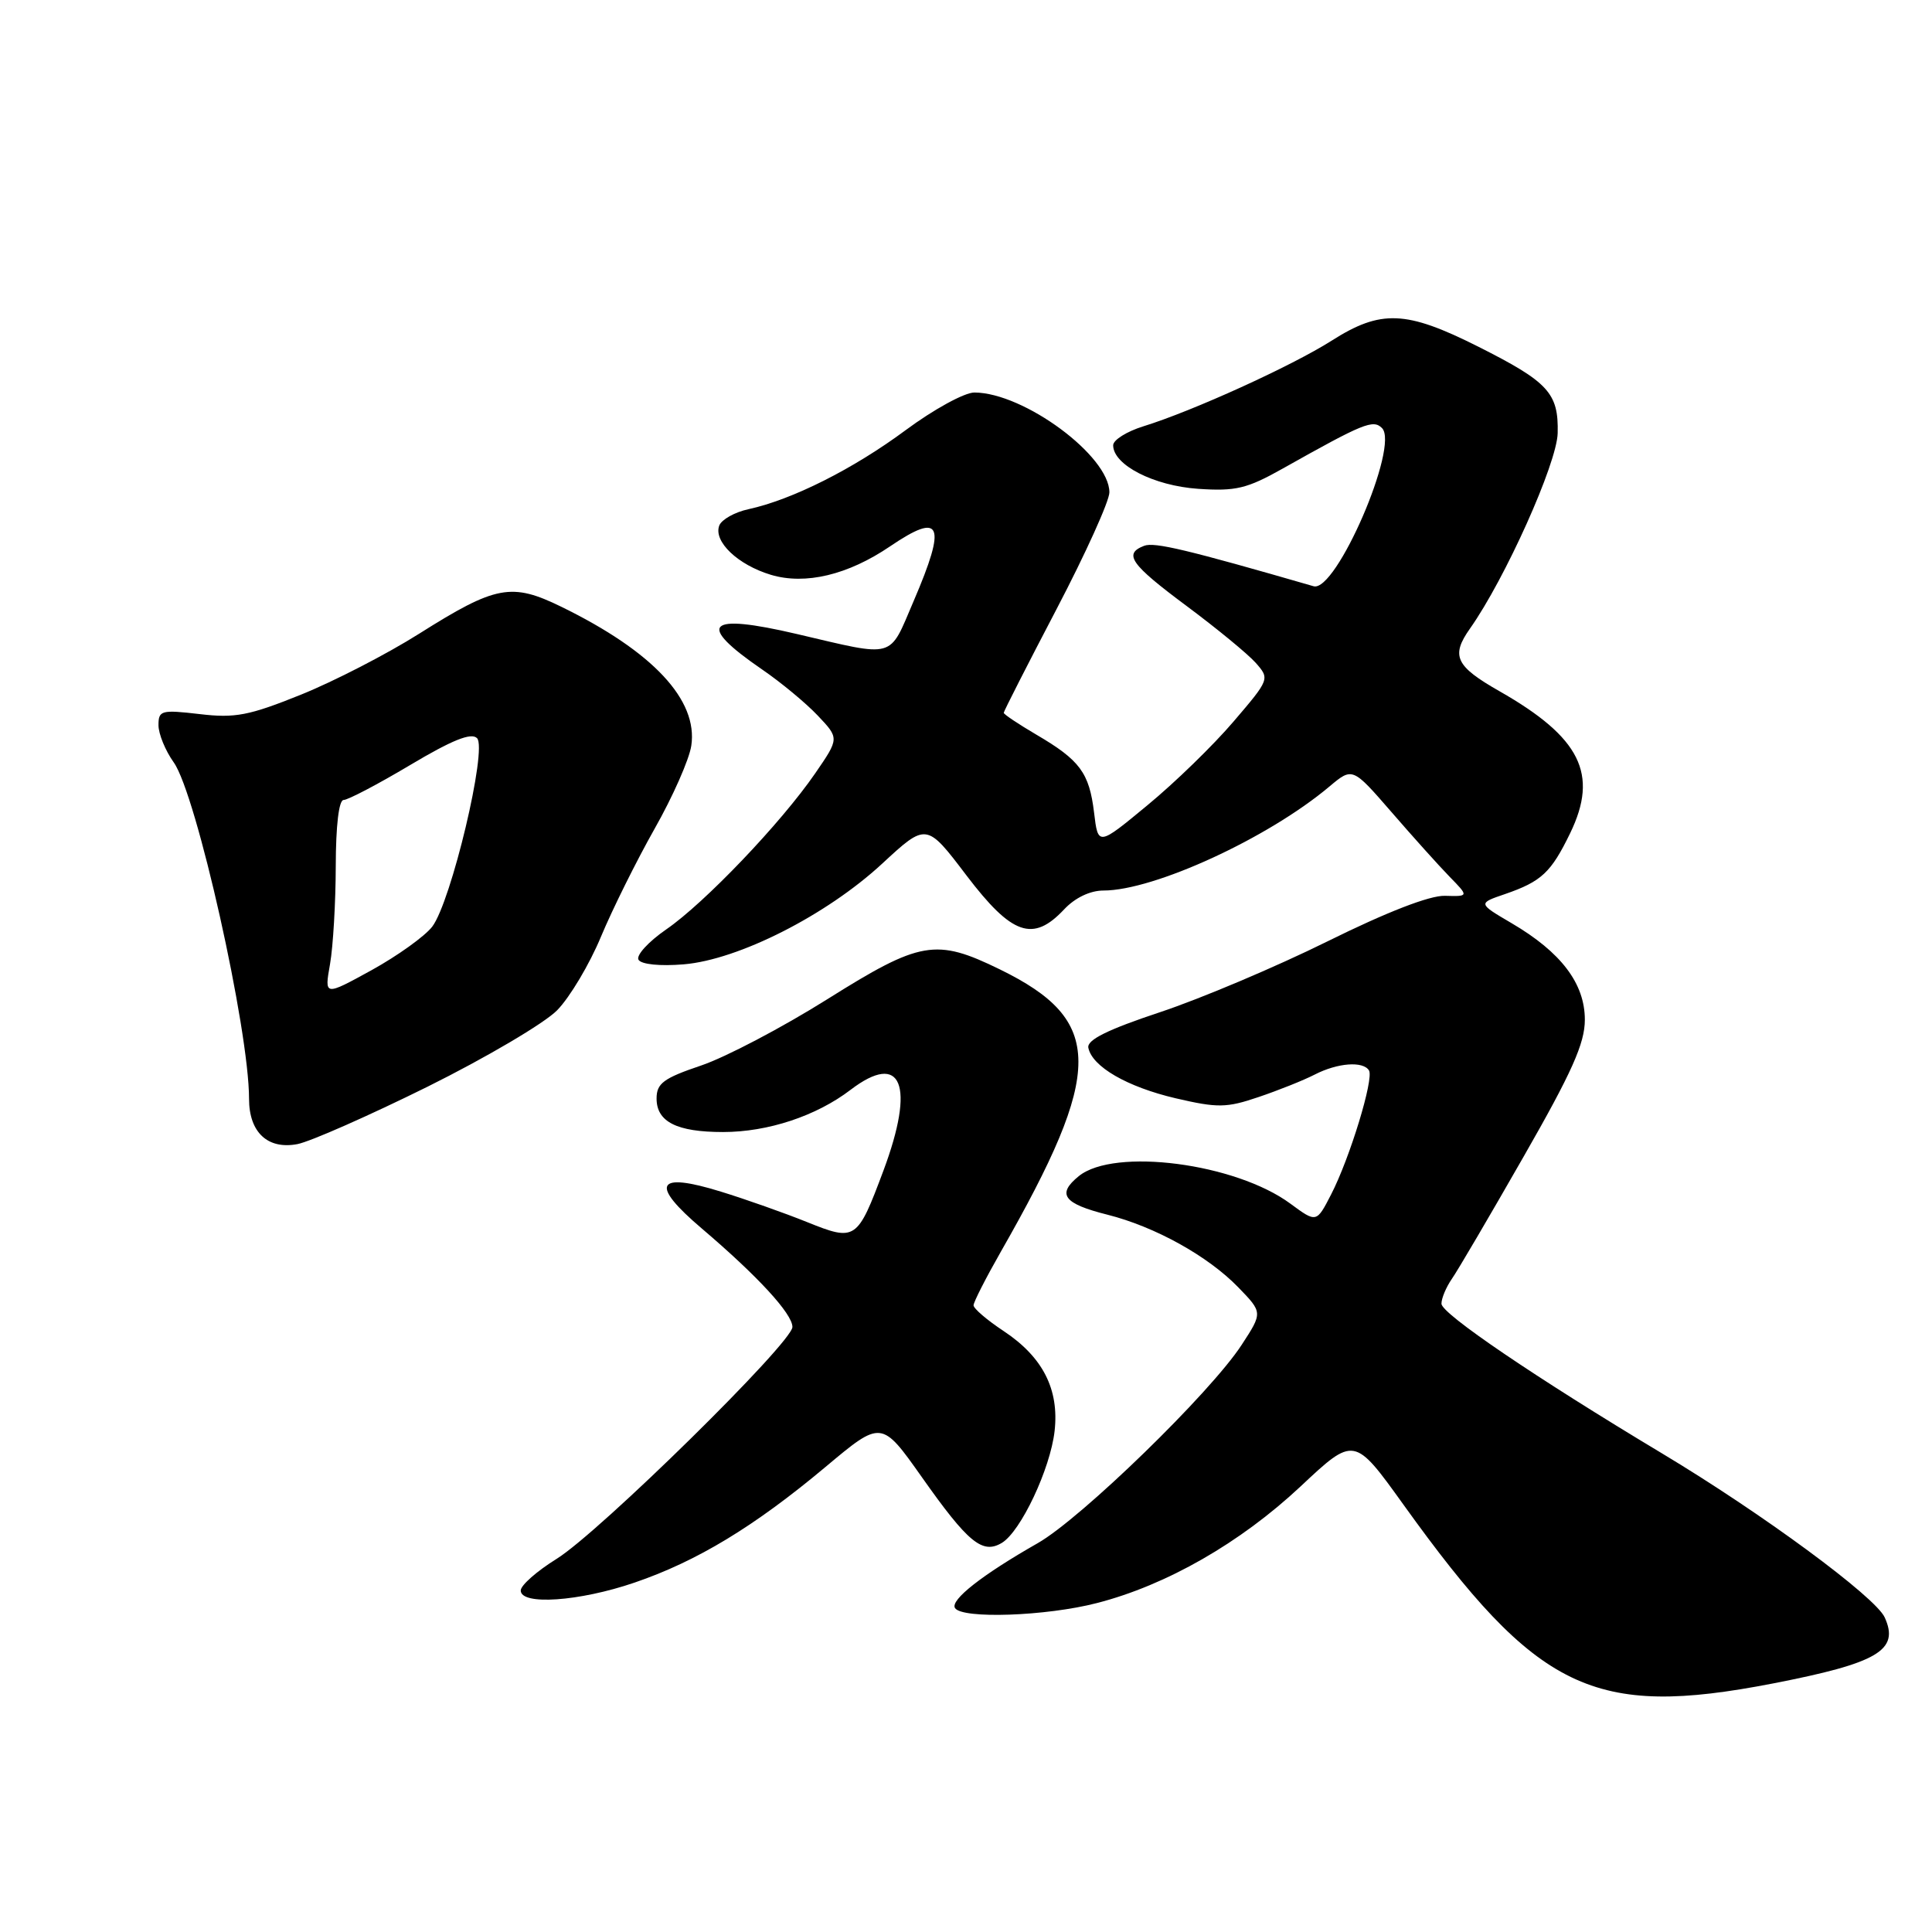 <?xml version="1.0" encoding="UTF-8" standalone="no"?>
<!DOCTYPE svg PUBLIC "-//W3C//DTD SVG 1.1//EN" "http://www.w3.org/Graphics/SVG/1.1/DTD/svg11.dtd" >
<svg xmlns="http://www.w3.org/2000/svg" xmlns:xlink="http://www.w3.org/1999/xlink" version="1.1" viewBox="0 0 256 256">
 <g >
 <path fill="currentColor"
d=" M 234.91 223.07 C 248.85 220.36 251.72 218.67 249.73 214.31 C 248.49 211.59 233.51 200.55 220.24 192.59 C 203.47 182.53 191.00 174.07 191.00 172.75 C 191.00 172.03 191.62 170.56 192.37 169.47 C 193.13 168.39 197.40 161.11 201.87 153.29 C 208.29 142.08 210.00 138.25 210.00 135.12 C 210.00 130.32 206.85 126.17 200.30 122.33 C 195.82 119.70 195.82 119.70 199.42 118.47 C 204.26 116.80 205.52 115.62 208.06 110.39 C 211.85 102.56 209.43 97.71 198.69 91.59 C 192.86 88.27 192.22 86.91 194.78 83.29 C 199.43 76.71 206.30 61.41 206.40 57.40 C 206.53 52.08 205.19 50.62 195.83 45.91 C 186.31 41.13 182.97 40.99 176.45 45.14 C 171.14 48.51 158.03 54.47 151.50 56.49 C 149.30 57.17 147.50 58.30 147.50 59.00 C 147.50 61.61 152.87 64.36 158.74 64.77 C 163.74 65.11 165.22 64.76 170.00 62.07 C 180.67 56.07 181.95 55.55 183.12 56.72 C 185.46 59.06 177.03 78.54 174.06 77.68 C 157.29 72.83 152.96 71.80 151.61 72.32 C 148.82 73.39 149.80 74.77 157.25 80.31 C 161.24 83.28 165.35 86.66 166.39 87.83 C 168.26 89.95 168.24 90.01 163.44 95.62 C 160.78 98.74 155.66 103.72 152.05 106.69 C 145.50 112.11 145.50 112.11 144.97 107.67 C 144.33 102.40 143.10 100.73 137.33 97.35 C 134.95 95.95 133.00 94.65 133.00 94.45 C 133.00 94.25 136.15 88.07 140.00 80.71 C 143.85 73.35 147.00 66.39 147.00 65.24 C 147.00 60.41 135.68 52.04 129.12 52.01 C 127.81 52.00 123.71 54.25 120.00 57.00 C 113.06 62.14 105.00 66.20 99.18 67.47 C 97.36 67.86 95.62 68.84 95.31 69.63 C 94.50 71.74 97.76 74.85 102.16 76.17 C 106.72 77.53 112.36 76.18 117.93 72.40 C 124.77 67.76 125.47 69.38 121.06 79.65 C 117.73 87.41 118.81 87.10 105.59 84.01 C 93.59 81.20 92.16 82.66 101.00 88.72 C 103.47 90.41 106.79 93.16 108.36 94.82 C 111.21 97.83 111.21 97.83 108.02 102.47 C 103.50 109.04 93.38 119.64 88.28 123.15 C 85.91 124.79 84.25 126.60 84.61 127.18 C 84.99 127.79 87.46 128.04 90.59 127.78 C 97.85 127.18 109.52 121.26 116.88 114.45 C 122.76 109.01 122.76 109.01 128.07 116.01 C 134.09 123.92 136.88 124.89 141.00 120.50 C 142.44 118.96 144.45 118.00 146.21 118.00 C 152.93 118.00 168.03 111.05 176.14 104.23 C 179.21 101.65 179.21 101.65 184.35 107.57 C 187.17 110.83 190.64 114.69 192.06 116.15 C 194.64 118.79 194.64 118.79 191.46 118.70 C 189.44 118.64 183.75 120.85 175.89 124.74 C 169.08 128.11 159.10 132.33 153.71 134.12 C 146.76 136.43 144.01 137.79 144.21 138.83 C 144.71 141.34 149.35 144.02 155.79 145.53 C 161.34 146.82 162.51 146.81 166.75 145.37 C 169.36 144.49 172.72 143.15 174.20 142.39 C 177.23 140.83 180.62 140.57 181.40 141.84 C 182.07 142.93 178.86 153.46 176.38 158.27 C 174.44 162.04 174.44 162.04 170.98 159.49 C 163.72 154.13 147.65 152.04 142.95 155.84 C 139.99 158.24 140.91 159.49 146.73 160.95 C 153.04 162.54 160.06 166.43 164.07 170.57 C 167.32 173.92 167.32 173.92 164.52 178.21 C 160.40 184.54 143.26 201.20 137.50 204.48 C 130.14 208.67 125.89 212.01 126.54 213.07 C 127.45 214.54 138.61 214.16 145.36 212.41 C 154.57 210.04 164.34 204.44 172.31 196.98 C 179.44 190.29 179.44 190.29 185.97 199.38 C 203.73 224.11 211.11 227.68 234.91 223.07 Z  M 84.06 209.71 C 92.35 206.88 99.93 202.29 109.37 194.39 C 116.80 188.16 116.80 188.16 122.15 195.73 C 128.28 204.42 130.18 205.98 132.75 204.44 C 135.26 202.93 139.17 194.64 139.74 189.62 C 140.36 184.09 138.18 179.81 132.97 176.36 C 130.79 174.92 129.00 173.39 129.00 172.96 C 129.00 172.54 130.63 169.34 132.62 165.85 C 146.35 141.81 146.33 135.22 132.49 128.45 C 124.00 124.30 121.97 124.65 109.61 132.41 C 103.65 136.15 96.13 140.10 92.89 141.19 C 87.92 142.87 87.00 143.55 87.00 145.56 C 87.00 148.65 89.68 150.00 95.81 150.00 C 101.74 150.00 108.16 147.88 112.70 144.41 C 119.48 139.24 121.31 143.75 117.05 155.14 C 113.60 164.36 113.37 164.52 106.96 161.94 C 103.96 160.73 98.81 158.91 95.53 157.90 C 86.91 155.23 86.05 156.89 93.00 162.79 C 100.40 169.09 105.00 174.08 105.00 175.83 C 105.00 177.89 79.42 203.04 73.75 206.56 C 71.14 208.18 69.00 210.06 69.00 210.75 C 69.00 212.74 76.74 212.21 84.06 209.71 Z  M 56.64 144.00 C 64.41 140.14 72.15 135.58 73.83 133.86 C 75.51 132.14 78.12 127.76 79.63 124.12 C 81.15 120.48 84.35 114.04 86.74 109.81 C 89.14 105.58 91.33 100.63 91.60 98.81 C 92.51 92.75 86.51 86.33 74.40 80.41 C 67.78 77.17 65.70 77.56 55.54 83.97 C 51.30 86.65 44.24 90.29 39.87 92.05 C 33.00 94.82 31.15 95.18 26.45 94.62 C 21.37 94.03 21.00 94.13 21.00 96.09 C 21.00 97.24 21.91 99.47 23.02 101.02 C 26.03 105.25 33.00 136.39 33.00 145.60 C 33.00 150.04 35.47 152.35 39.41 151.60 C 41.11 151.27 48.86 147.85 56.64 144.00 Z  M 43.73 127.75 C 44.14 125.41 44.48 119.56 44.49 114.75 C 44.50 109.41 44.90 106.00 45.53 106.00 C 46.10 106.00 50.07 103.92 54.35 101.37 C 59.92 98.05 62.44 97.04 63.21 97.81 C 64.61 99.21 59.78 119.50 57.27 122.79 C 56.29 124.06 52.68 126.65 49.24 128.55 C 42.98 131.99 42.98 131.99 43.73 127.75 Z "/>
</g>
</svg>
